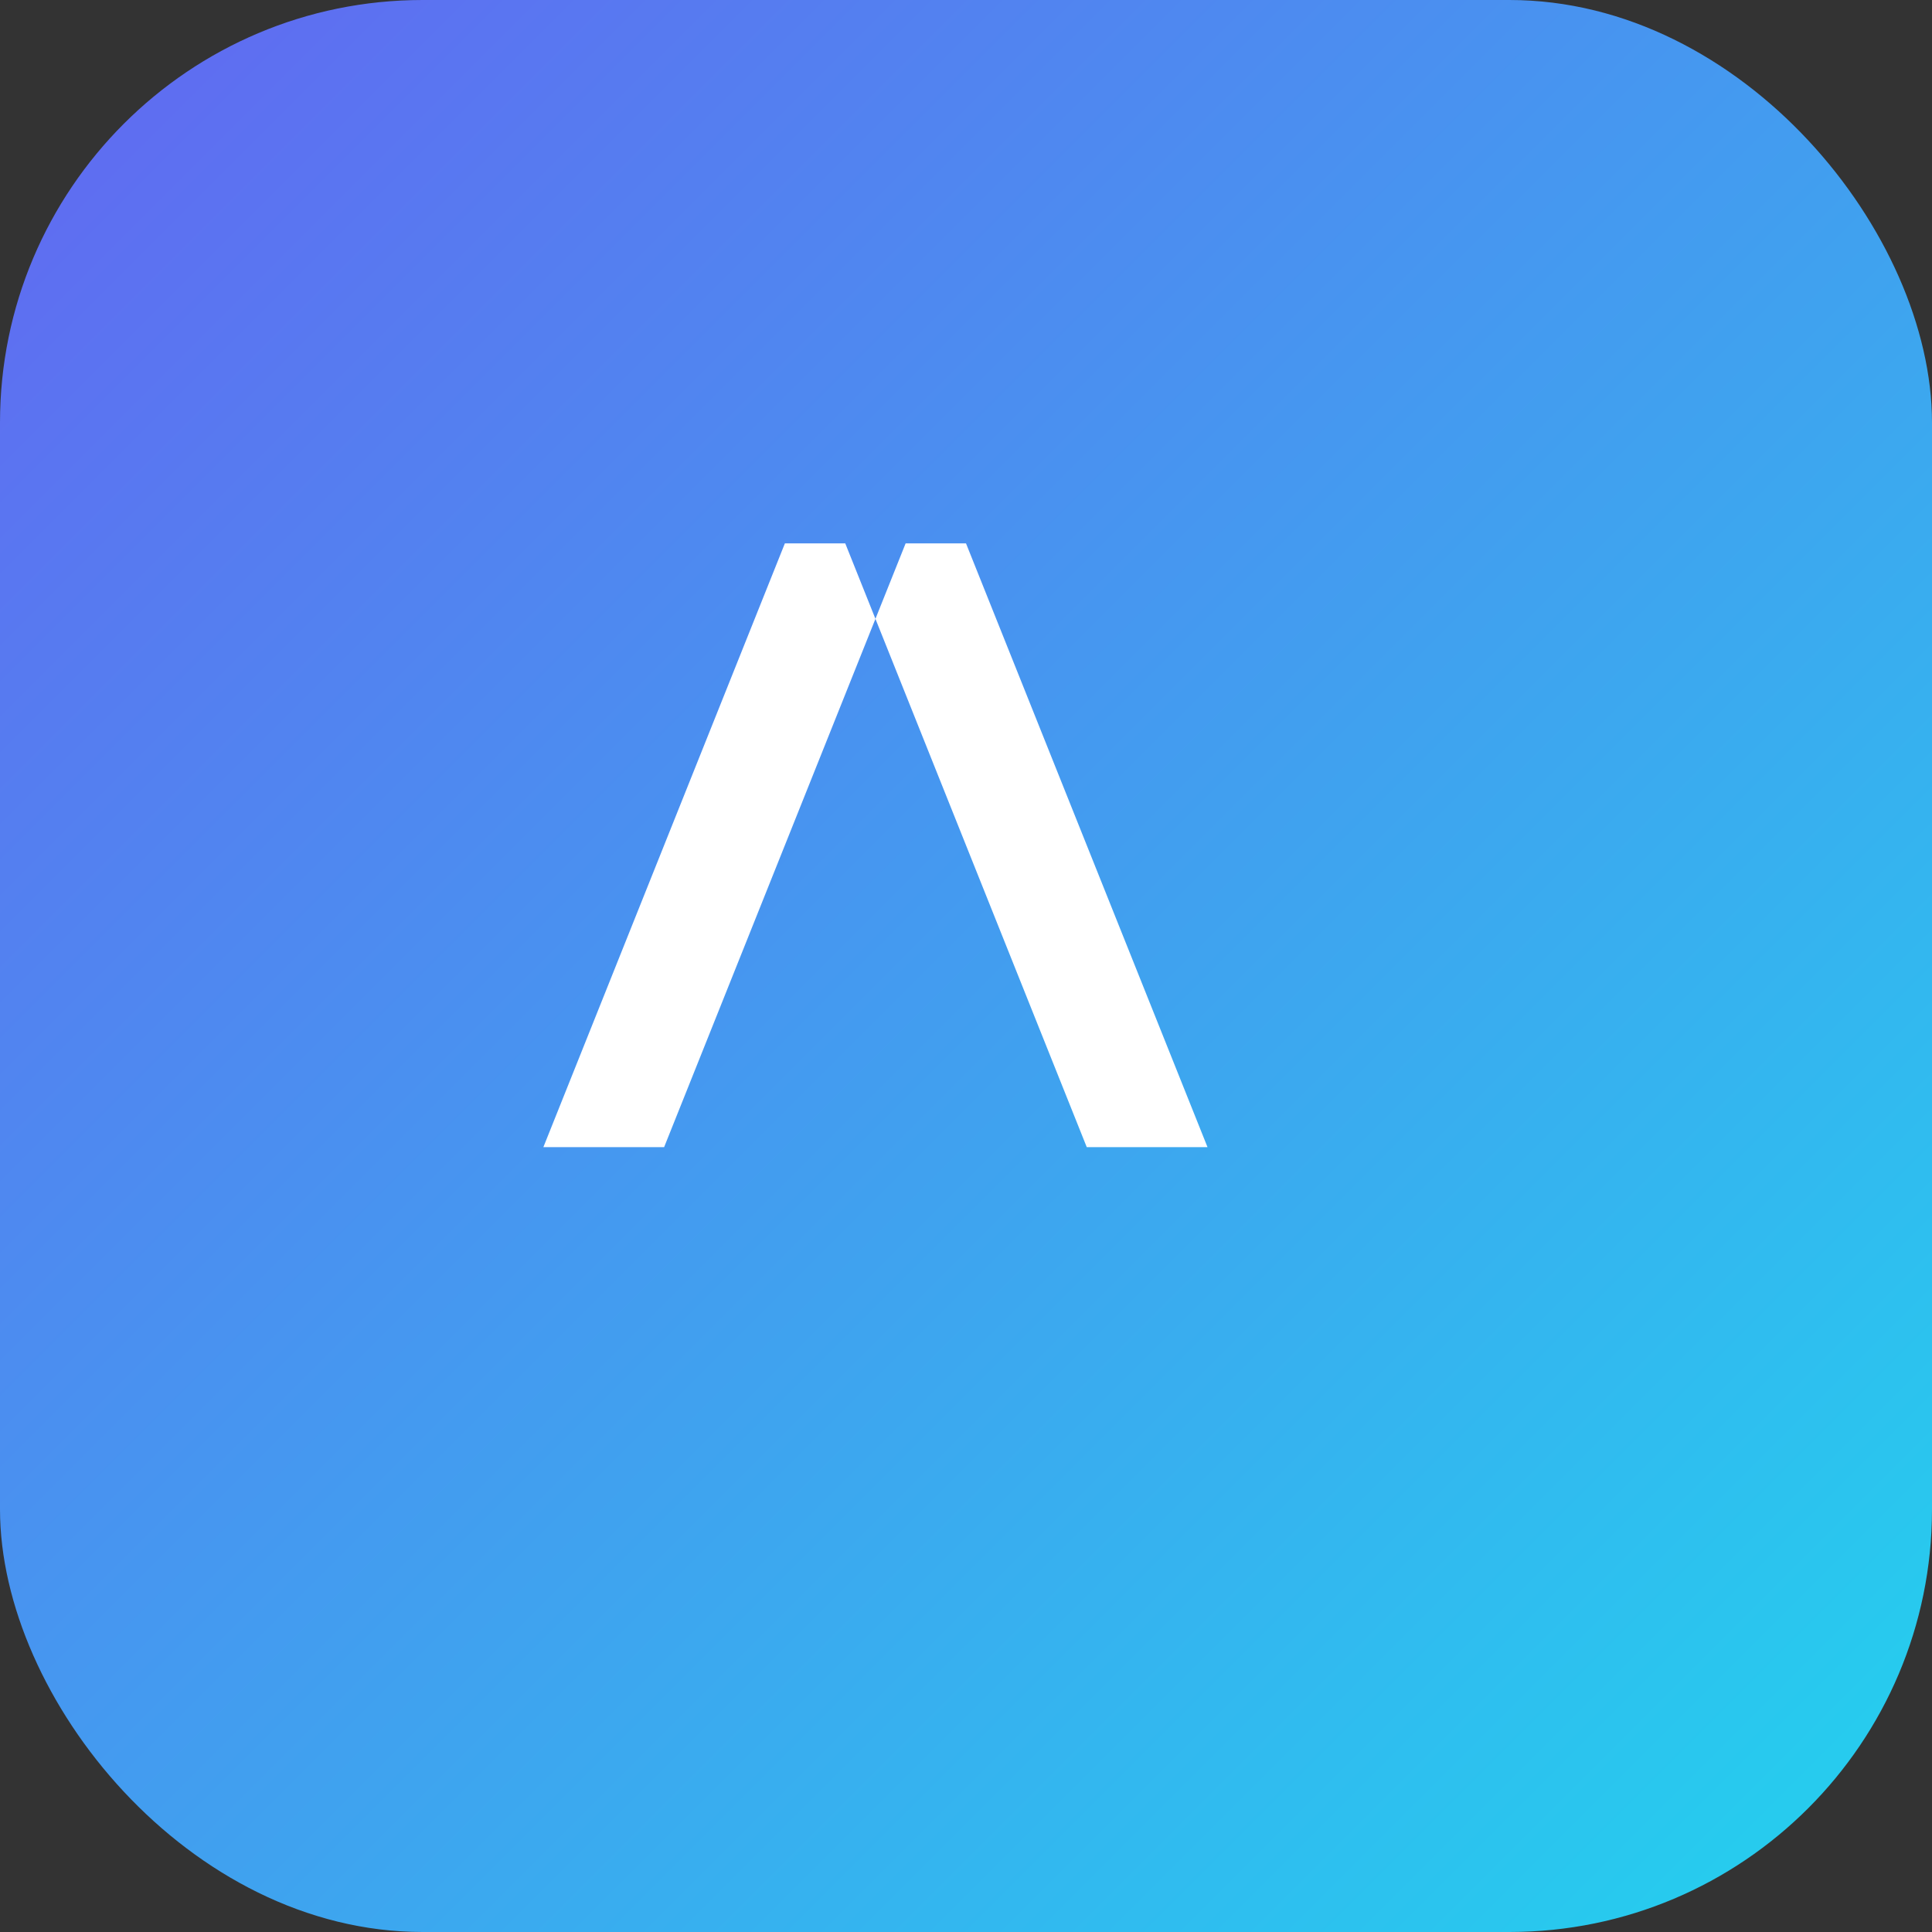 <svg xmlns="http://www.w3.org/2000/svg" viewBox="0 0 64 64">
  <rect x="0" y="0" width="64" height="64" fill="#333333" stroke="none"/>
  <defs><linearGradient id="g" x1="0" y1="0" x2="1" y2="1">
    <stop stop-color="#6366f1"/><stop offset="1" stop-color="#22d3ee"/>
  </linearGradient></defs>
  <rect width="64" height="64" rx="14" fill="url(#g)"/>
  <path d="M18 38l8-20h4l-8 20h-4zm22 0l-8-20h-4l8 20h4z" fill="white"/>
</svg>